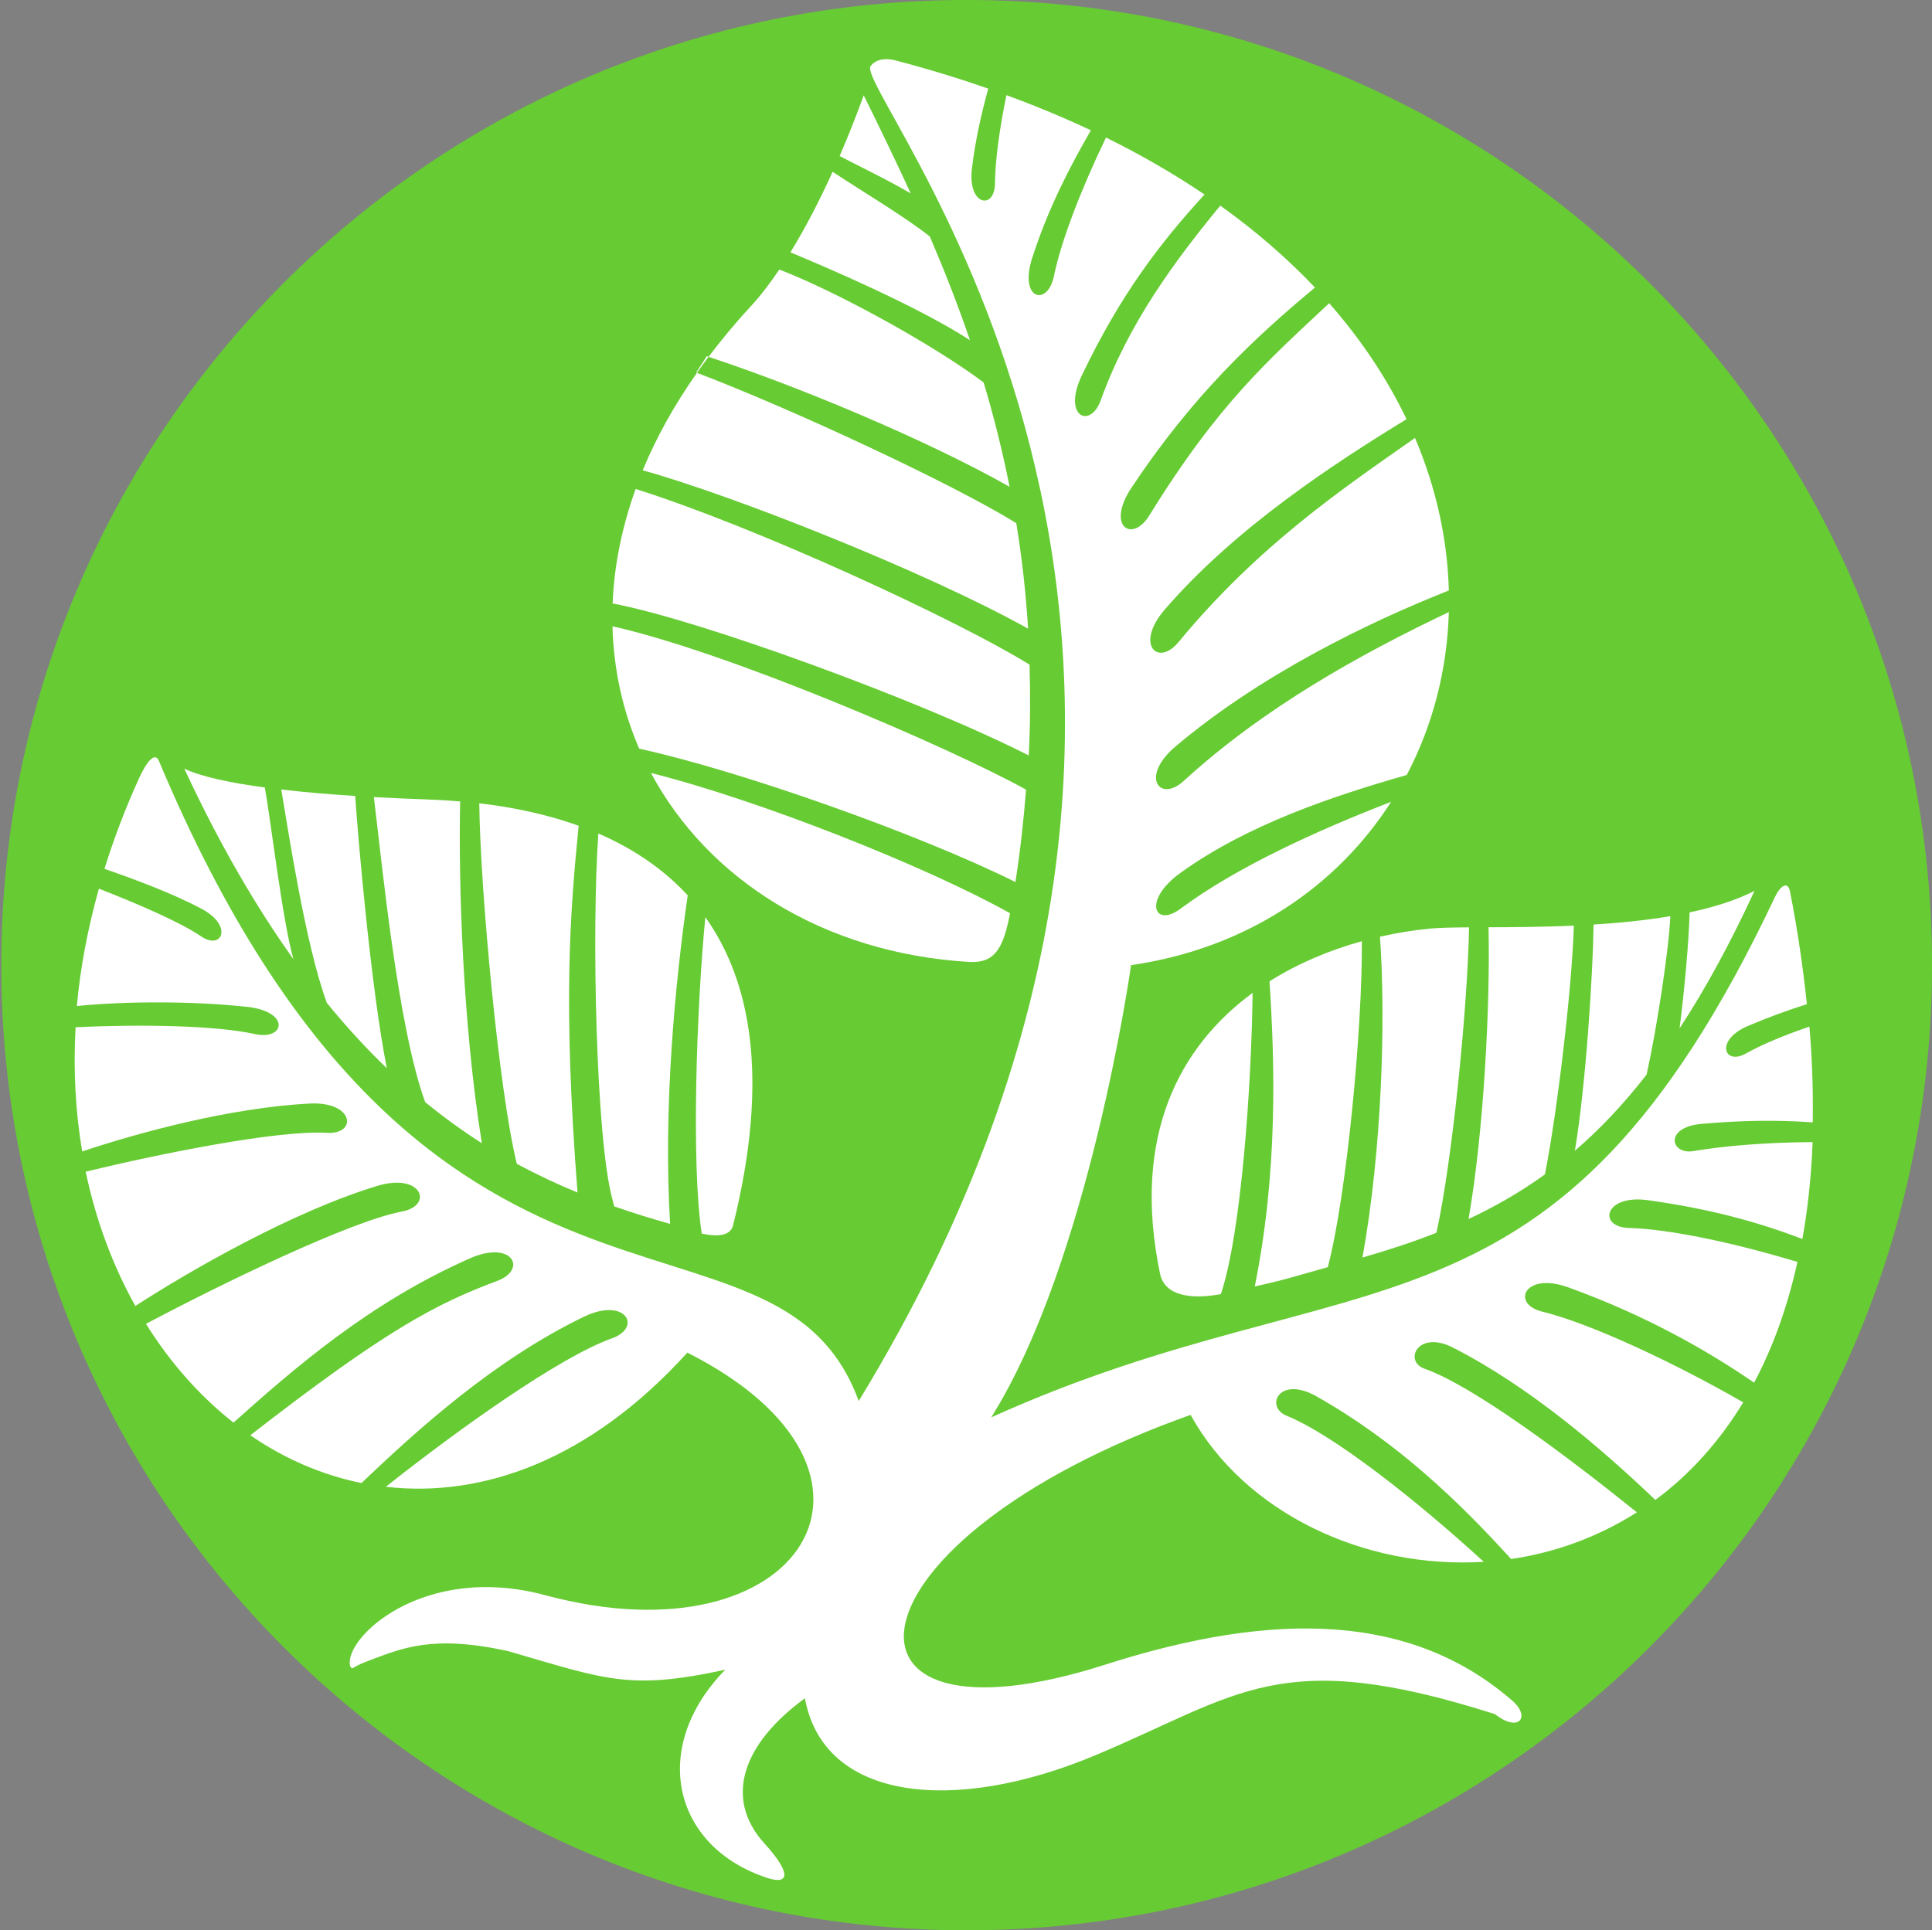 <?xml version="1.0" encoding="UTF-8" standalone="no"?>
<!-- Created with Inkscape (http://www.inkscape.org/) -->

<svg
   version="1.0"
   width="103.234"
   height="103.166"
   id="svg2546"
   sodipodi:docname="Logo-Hochschule-Fulda-cropped.svg"
   inkscape:version="1.1 (c68e22c387, 2021-05-23)"
   xmlns:inkscape="http://www.inkscape.org/namespaces/inkscape"
   xmlns:sodipodi="http://sodipodi.sourceforge.net/DTD/sodipodi-0.dtd"
   xmlns="http://www.w3.org/2000/svg"
   xmlns:svg="http://www.w3.org/2000/svg">
  <rect width="100%" height="100%" fill="#808080" stroke="none"/>
  <sodipodi:namedview
     id="namedview266"
     pagecolor="#ffffff"
     bordercolor="#666666"
     borderopacity="1.0"
     inkscape:pageshadow="2"
     inkscape:pageopacity="0.0"
     inkscape:pagecheckerboard="0"
     showgrid="false"
     inkscape:zoom="0.98354896"
     inkscape:cx="134.20786"
     inkscape:cy="130.14095"
     inkscape:window-width="1720"
     inkscape:window-height="1403"
     inkscape:window-x="3640"
     inkscape:window-y="0"
     inkscape:window-maximized="0"
     inkscape:current-layer="svg2546" />
  <defs
     id="defs2548">
    <clipPath
       clipPathUnits="userSpaceOnUse"
       id="clipPath1824">
      <rect
         style="fill:#0000ff;fill-opacity:0.246;fill-rule:evenodd;stroke-width:0.4"
         id="rect1826"
         width="41.309"
         height="41.267"
         x="223.535"
         y="-61.195"
         transform="scale(1,-1)" />
    </clipPath>
  </defs>
  <g
     transform="matrix(2.5,0,0,-2.5,-558.838,152.986)"
     clip-path="url(#clipPath1824)"
     id="g2715">
    <path
       d="m 244.195,19.928 c 11.395,0 20.634,9.239 20.634,20.634 0,11.395 -9.239,20.633 -20.634,20.633 -11.395,0 -20.633,-9.238 -20.633,-20.633 0,-11.395 9.238,-20.634 20.633,-20.634"
       id="path2721"
       style="fill:#67cb33;fill-opacity:1;fill-rule:nonzero;stroke:none" />
    <path
       d="m 254.105,41.343 c -0.351,-0.033 -0.712,-0.091 -1.075,-0.174 0.125,-1.755 0.046,-4.531 -0.374,-6.859 0.546,0.158 1.072,0.329 1.581,0.53 0.337,1.523 0.667,4.82 0.697,6.529 -0.351,-0.002 -0.639,-0.008 -0.829,-0.026"
       id="path2723"
       style="fill:#ffffff;fill-opacity:1;fill-rule:nonzero;stroke:none" />
    <path
       d="m 255.35,41.371 c 0.038,-1.652 -0.099,-4.365 -0.427,-6.237 0.562,0.262 1.105,0.573 1.632,0.953 0.245,1.217 0.575,3.898 0.619,5.319 -0.66,-0.03 -1.292,-0.034 -1.824,-0.035"
       id="path2725"
       style="fill:#ffffff;fill-opacity:1;fill-rule:nonzero;stroke:none" />
    <path
       d="m 250.669,40.216 c 0.117,-1.788 0.176,-4.095 -0.315,-6.524 0.725,0.16 0.912,0.234 1.561,0.412 0.405,1.538 0.74,5.119 0.728,6.969 -0.682,-0.189 -1.36,-0.47 -1.974,-0.857"
       id="path2727"
       style="fill:#ffffff;fill-opacity:1;fill-rule:nonzero;stroke:none" />
    <path
       d="m 257.596,41.429 c -0.016,-1.056 -0.162,-3.413 -0.4,-4.836 0.524,0.45 1.033,0.985 1.533,1.628 0.229,1.036 0.48,2.714 0.507,3.387 -0.531,-0.09 -1.089,-0.145 -1.64,-0.179"
       id="path2729"
       style="fill:#ffffff;fill-opacity:1;fill-rule:nonzero;stroke:none" />
    <path
       d="m 248.329,33.965 c 0.098,-0.475 0.661,-0.556 1.301,-0.437 0.439,1.318 0.654,4.488 0.678,6.44 -1.561,-1.145 -2.59,-3.059 -1.979,-6.003"
       id="path2731"
       style="fill:#ffffff;fill-opacity:1;fill-rule:nonzero;stroke:none" />
    <path
       d="m 261.035,42.149 c -0.394,-0.202 -0.872,-0.35 -1.387,-0.46 -0.015,-0.628 -0.111,-1.666 -0.214,-2.479 0.54,0.825 1.072,1.792 1.601,2.939"
       id="path2733"
       style="fill:#ffffff;fill-opacity:1;fill-rule:nonzero;stroke:none" />
    <path
       d="m 259.904,37.168 c 0.884,0.078 1.647,0.084 2.376,0.032 0.009,0.647 -0.009,1.324 -0.071,2.047 -0.54,-0.185 -1.015,-0.382 -1.355,-0.574 -0.47,-0.265 -0.671,0.284 0.037,0.586 0.453,0.193 0.869,0.344 1.264,0.467 -0.081,0.763 -0.193,1.558 -0.36,2.406 -0.046,0.239 -0.212,0.121 -0.319,-0.107 -4.73,-10.006 -8.906,-7.585 -16.755,-11.132 2.103,3.35 2.989,9.668 2.989,9.668 2.473,0.358 4.398,1.68 5.559,3.492 -1.601,-0.62 -3.317,-1.403 -4.502,-2.286 -0.559,-0.417 -0.814,0.177 -0.009,0.761 1.423,1.03 3.257,1.645 4.844,2.098 0.553,1.053 0.865,2.24 0.9,3.483 -1.904,-0.905 -3.957,-2.046 -5.668,-3.611 -0.514,-0.471 -0.936,0.092 -0.177,0.735 1.805,1.528 4.103,2.648 5.845,3.338 -0.028,1.07 -0.262,2.174 -0.723,3.261 -1.54,-1.081 -3.336,-2.286 -5.055,-4.365 -0.445,-0.537 -0.94,-0.05 -0.289,0.702 1.51,1.746 3.62,3.12 5.163,4.064 -0.406,0.848 -0.954,1.682 -1.653,2.479 -1.294,-1.21 -2.369,-2.145 -3.846,-4.539 -0.366,-0.594 -0.93,-0.234 -0.38,0.595 1.305,1.965 2.62,3.197 3.922,4.279 -0.58,0.612 -1.253,1.2 -2.024,1.752 -0.962,-1.172 -1.955,-2.499 -2.555,-4.161 -0.225,-0.624 -0.826,-0.349 -0.404,0.531 0.83,1.734 1.67,2.826 2.622,3.867 -0.638,0.432 -1.339,0.839 -2.106,1.218 -0.532,-1.107 -0.958,-2.206 -1.114,-2.967 -0.134,-0.65 -0.752,-0.506 -0.463,0.393 0.349,1.082 0.816,1.967 1.254,2.729 -0.567,0.267 -1.168,0.518 -1.805,0.751 -0.15,-0.724 -0.24,-1.406 -0.245,-1.889 -0.005,-0.568 -0.589,-0.481 -0.492,0.324 0.074,0.613 0.207,1.189 0.349,1.705 -0.626,0.218 -1.283,0.419 -1.976,0.601 -0.432,0.114 -0.571,-0.151 -0.55,-0.158 -0.047,-0.908 9.557,-12.44 -0.243,-28.5 -1.779,4.877 -9.266,0.127 -14.957,13.683 -0.089,0.215 -0.276,-0.045 -0.413,-0.345 -0.304,-0.662 -0.551,-1.317 -0.751,-1.962 0.626,-0.214 1.465,-0.527 2.08,-0.856 0.679,-0.363 0.431,-0.892 -0.014,-0.587 -0.441,0.302 -1.364,0.7 -2.185,1.02 -0.24,-0.858 -0.398,-1.698 -0.471,-2.509 0.957,0.097 2.386,0.117 3.633,-0.017 0.939,-0.101 0.818,-0.725 0.17,-0.582 -0.847,0.187 -2.446,0.21 -3.83,0.146 -0.052,-0.928 -0.001,-1.817 0.141,-2.656 1.177,0.393 3.156,0.938 4.869,1.024 0.945,0.047 1.019,-0.666 0.357,-0.626 -1.042,0.062 -3.546,-0.442 -5.151,-0.83 0.22,-1.055 0.585,-2.019 1.061,-2.872 1.152,0.747 3.354,2.017 5.173,2.568 0.951,0.288 1.209,-0.421 0.523,-0.549 -1.11,-0.208 -3.889,-1.563 -5.469,-2.401 0.522,-0.836 1.155,-1.549 1.871,-2.111 1.312,1.173 2.907,2.563 5.05,3.51 0.91,0.402 1.24,-0.236 0.586,-0.481 -1.316,-0.493 -2.389,-1.055 -5.277,-3.3 0.729,-0.501 1.531,-0.849 2.376,-1.021 1.224,1.166 2.843,2.629 4.75,3.553 0.895,0.434 1.261,-0.226 0.603,-0.46 -1.121,-0.399 -3.28,-1.943 -4.832,-3.173 2.083,-0.241 4.375,0.583 6.444,2.868 5.027,-2.536 2.446,-6.665 -3.036,-5.186 -2.623,0.707 -4.329,-0.936 -4.17,-1.519 0.06,-0.089 0.008,-0.03 0.339,0.097 0.783,0.297 1.416,0.58 3.032,0.228 2.086,-0.603 2.579,-0.847 4.645,-0.399 -1.631,-1.672 -1.115,-3.797 0.908,-4.454 0.419,-0.136 0.552,0.055 -0.071,0.741 -0.875,0.965 -0.463,2.135 0.866,3.102 0.403,-2.204 3.203,-2.478 6.207,-1.218 3.103,1.303 3.939,2.346 8.54,0.88 0.506,-0.396 0.761,-0.073 0.395,0.268 -2.142,1.876 -5.055,1.964 -8.719,0.791 -6.256,-2.005 -5.74,2.65 1.82,5.338 1.155,-2.09 3.705,-3.301 6.267,-3.141 -1.429,1.308 -3.202,2.711 -4.214,3.123 -0.472,0.192 -0.161,0.866 0.634,0.417 1.731,-0.977 3.073,-2.277 4.163,-3.48 0.932,0.135 1.849,0.464 2.689,0.998 -1.479,1.192 -3.49,2.7 -4.538,3.07 -0.454,0.16 -0.147,0.838 0.611,0.45 1.664,-0.852 3.19,-2.177 4.322,-3.255 0.71,0.525 1.35,1.216 1.878,2.086 -1.473,0.848 -3.274,1.692 -4.293,1.939 -0.678,0.163 -0.384,0.858 0.552,0.52 1.602,-0.578 2.92,-1.314 3.974,-2.038 0.394,0.741 0.709,1.598 0.926,2.581 -1.347,0.407 -2.723,0.702 -3.608,0.727 -0.662,0.018 -0.526,0.722 0.41,0.593 1.343,-0.185 2.374,-0.475 3.304,-0.829 0.114,0.641 0.19,1.329 0.218,2.071 -0.985,-0.006 -1.89,-0.08 -2.545,-0.192 -0.492,-0.085 -0.638,0.509 0.172,0.582"
       id="path2735"
       style="fill:#ffffff;fill-opacity:1;fill-rule:nonzero;stroke:none" />
    <path
       d="m 244.558,53.019 c -1.096,0.821 -3.161,1.95 -4.366,2.413 -0.2,-0.295 -0.406,-0.567 -0.616,-0.793 -0.33,-0.355 -0.625,-0.714 -0.897,-1.073 1.892,-0.622 4.665,-1.775 6.435,-2.779 -0.155,0.776 -0.341,1.52 -0.556,2.232"
       id="path2737"
       style="fill:#ffffff;fill-opacity:1;fill-rule:nonzero;stroke:none" />
    <path
       d="m 244.241,40.63 c 0.563,-0.035 0.738,0.295 0.883,1.04 -1.744,0.979 -5.306,2.402 -7.676,3 1.213,-2.265 3.672,-3.849 6.793,-4.04"
       id="path2739"
       style="fill:#ffffff;fill-opacity:1;fill-rule:nonzero;stroke:none" />
    <path
       d="m 241.996,59.156 c -0.155,-0.427 -0.328,-0.865 -0.515,-1.298 0.428,-0.223 1.031,-0.511 1.52,-0.799 -0.334,0.728 -0.674,1.427 -1.005,2.097"
       id="path2741"
       style="fill:#ffffff;fill-opacity:1;fill-rule:nonzero;stroke:none" />
    <path
       d="m 236.629,48.293 c 1.831,-0.342 6.561,-2.063 8.894,-3.249 0.035,0.67 0.035,1.313 0.017,1.942 -1.567,0.967 -5.83,2.937 -8.419,3.755 -0.3,-0.833 -0.46,-1.655 -0.492,-2.448"
       id="path2743"
       style="fill:#ffffff;fill-opacity:1;fill-rule:nonzero;stroke:none" />
    <path
       d="m 237.197,45.189 c 2.161,-0.473 5.962,-1.818 8.041,-2.851 0.001,0.004 0.001,0.007 0.002,0.011 0.106,0.676 0.174,1.326 0.226,1.964 -1.624,0.899 -6.348,2.934 -8.84,3.492 0.024,-0.927 0.221,-1.808 0.571,-2.616"
       id="path2745"
       style="fill:#ffffff;fill-opacity:1;fill-rule:nonzero;stroke:none" />
    <path
       d="m 243.41,56.136 c -0.497,0.403 -1.5,1 -2.079,1.386 -0.277,-0.611 -0.58,-1.198 -0.902,-1.722 0.833,-0.347 2.722,-1.157 3.838,-1.878 -0.264,0.772 -0.554,1.507 -0.857,2.214"
       id="path2747"
       style="fill:#ffffff;fill-opacity:1;fill-rule:nonzero;stroke:none" />
    <path
       d="m 245.257,50.01 c -1.349,0.837 -4.795,2.442 -6.826,3.214 -0.489,-0.695 -0.873,-1.392 -1.159,-2.084 1.91,-0.529 6.05,-2.165 8.237,-3.385 -0.048,0.781 -0.134,1.533 -0.252,2.255"
       id="path2749"
       style="fill:#ffffff;fill-opacity:1;fill-rule:nonzero;stroke:none" />
    <path
       d="m 238.641,53.579 -0.226,-0.349 c 0.005,-0.002 0.011,-0.004 0.016,-0.006 0.081,0.114 0.162,0.228 0.248,0.342 -0.012,0.004 -0.025,0.009 -0.038,0.013"
       id="path2751"
       style="fill:#ffffff;fill-opacity:1;fill-rule:nonzero;stroke:none" />
    <path
       d="m 235.903,43.541 c -0.744,0.267 -1.491,0.407 -2.124,0.48 0.02,-1.861 0.422,-6.176 0.803,-7.707 0.438,-0.237 0.871,-0.439 1.297,-0.614 -0.315,4.053 -0.16,5.977 0.024,7.841"
       id="path2753"
       style="fill:#ffffff;fill-opacity:1;fill-rule:nonzero;stroke:none" />
    <path
       d="m 238.234,42.053 c -0.553,0.6 -1.22,1.024 -1.91,1.322 -0.145,-2.041 -0.052,-6.538 0.3,-7.818 0.008,-0.031 0.024,-0.091 0.04,-0.154 0.407,-0.142 0.806,-0.264 1.194,-0.374 -0.151,2.482 0.108,5.164 0.376,7.024"
       id="path2755"
       style="fill:#ffffff;fill-opacity:1;fill-rule:nonzero;stroke:none" />
    <path
       d="m 229.547,44.316 c 0.136,-0.793 0.512,-3.313 0.974,-4.562 0.425,-0.521 0.853,-0.985 1.282,-1.397 -0.333,1.676 -0.612,4.864 -0.676,5.821 -0.5,0.031 -1.051,0.076 -1.58,0.138"
       id="path2757"
       style="fill:#ffffff;fill-opacity:1;fill-rule:nonzero;stroke:none" />
    <path
       d="m 238.611,41.587 c -0.189,-1.936 -0.303,-5.301 -0.077,-6.765 0.298,-0.064 0.609,-0.068 0.67,0.177 0.792,3.184 0.361,5.246 -0.593,6.588"
       id="path2759"
       style="fill:#ffffff;fill-opacity:1;fill-rule:nonzero;stroke:none" />
    <path
       d="m 233.37,44.061 c -0.32,0.027 -0.6,0.039 -0.814,0.047 -0.248,0.008 -0.61,0.023 -1.03,0.046 0.168,-1.362 0.507,-4.909 1.097,-6.522 0.406,-0.331 0.81,-0.622 1.211,-0.878 -0.411,2.563 -0.5,5.538 -0.464,7.307"
       id="path2761"
       style="fill:#ffffff;fill-opacity:1;fill-rule:nonzero;stroke:none" />
    <path
       d="m 227.474,44.762 c 0.755,-1.622 1.537,-2.96 2.332,-4.072 -0.236,0.839 -0.48,2.944 -0.61,3.669 -0.711,0.096 -1.35,0.225 -1.722,0.403"
       id="path2763"
       style="fill:#ffffff;fill-opacity:1;fill-rule:nonzero;stroke:none" />
    <path
       d="m 49.358,39.69 h -2.707 l 1.184,6.197 H 41.892 L 40.729,39.69 h -2.707 l 2.707,14.277 h 2.707 l -1.1,-5.711 h 5.944 l 1.078,5.711 h 2.707 z"
       id="path2765"
       style="fill:#000000;fill-opacity:1;fill-rule:nonzero;stroke:none" />
    <path
       d="m 58.918,48.108 c -1.967,0 -3.152,-2.348 -3.152,-4.441 0,-1.142 0.466,-1.861 1.692,-1.861 1.883,0 3.194,2.093 3.194,4.441 0,1.206 -0.508,1.861 -1.734,1.861 m -1.819,-8.629 c -2.94,0 -4.103,1.396 -4.103,3.765 0,4.399 2.94,7.17 6.324,7.17 3.003,0 4.124,-1.608 4.124,-3.829 0,-4.335 -3.046,-7.106 -6.345,-7.106"
       id="path2767"
       style="fill:#000000;fill-opacity:1;fill-rule:nonzero;stroke:none" />
    <path
       d="m 73.236,47.812 c -0.465,0.212 -0.994,0.317 -1.628,0.317 -2.2,0 -3.215,-2.453 -3.215,-4.42 0,-0.994 0.423,-1.861 1.861,-1.861 0.677,0 1.396,0.148 1.967,0.402 l -0.233,-2.348 c -0.719,-0.254 -1.607,-0.423 -2.516,-0.423 -2.813,0 -3.892,1.438 -3.892,3.638 0,4.018 2.369,7.297 6.197,7.297 0.761,0 1.438,-0.106 2.094,-0.276 z"
       id="path2769"
       style="fill:#000000;fill-opacity:1;fill-rule:nonzero;stroke:none" />
    <path
       d="m 84.023,39.69 h -2.665 l 1.269,6.599 c 0.253,1.29 0.042,1.819 -0.635,1.819 -1.417,0 -3.321,-3.299 -3.786,-5.753 L 77.699,39.69 h -2.644 l 2.94,15.44 h 2.643 L 79.814,50.688 C 79.623,49.758 79.306,48.7 78.671,46.945 l 0.043,-0.021 c 0.952,1.882 2.411,3.511 4.42,3.511 2.031,0 2.644,-1.438 2.263,-3.49 z"
       id="path2771"
       style="fill:#000000;fill-opacity:1;fill-rule:nonzero;stroke:none" />
    <path
       d="m 94.555,48.193 c -0.465,0.148 -0.952,0.211 -1.417,0.211 -1.1,0 -1.629,-0.444 -1.629,-1.121 0,-1.29 2.729,-1.903 2.729,-4.23 0,-1.755 -1.523,-3.574 -4.801,-3.574 -0.698,0 -1.312,0.063 -1.84,0.148 l 0.486,2.284 c 0.487,-0.169 1.079,-0.296 1.608,-0.296 1.078,0 1.755,0.423 1.755,1.185 0,1.417 -2.707,1.734 -2.707,4.208 0,1.925 1.501,3.406 4.526,3.406 0.677,0 1.248,-0.043 1.776,-0.149 z"
       id="path2773"
       style="fill:#000000;fill-opacity:1;fill-rule:nonzero;stroke:none" />
    <path
       d="m 104.75,47.812 c -0.466,0.212 -0.995,0.317 -1.629,0.317 -2.2,0 -3.215,-2.453 -3.215,-4.42 0,-0.994 0.423,-1.861 1.861,-1.861 0.677,0 1.396,0.148 1.967,0.402 l -0.233,-2.348 c -0.718,-0.254 -1.607,-0.423 -2.516,-0.423 -2.813,0 -3.892,1.438 -3.892,3.638 0,4.018 2.369,7.297 6.197,7.297 0.761,0 1.438,-0.106 2.094,-0.276 z"
       id="path2775"
       style="fill:#000000;fill-opacity:1;fill-rule:nonzero;stroke:none" />
    <path
       d="m 115.536,39.69 h -2.665 l 1.269,6.599 c 0.254,1.29 0.042,1.819 -0.635,1.819 -1.417,0 -3.32,-3.299 -3.785,-5.753 l -0.508,-2.665 h -2.644 l 2.94,15.44 h 2.644 l -0.825,-4.442 c -0.19,-0.93 -0.508,-1.988 -1.142,-3.743 l 0.042,-0.021 c 0.952,1.882 2.411,3.511 4.42,3.511 2.031,0 2.644,-1.438 2.263,-3.49 z"
       id="path2777"
       style="fill:#000000;fill-opacity:1;fill-rule:nonzero;stroke:none" />
    <path
       d="m 129.346,44.703 c -0.275,-1.438 -0.697,-3.744 -0.909,-5.013 h -2.58 c 0.105,0.635 0.359,1.608 0.93,3.257 l -0.042,0.022 c -0.952,-1.883 -2.411,-3.511 -4.42,-3.511 -2.031,0 -2.644,1.438 -2.263,3.489 l 1.396,7.255 h 2.643 l -1.269,-6.599 c -0.233,-1.29 -0.042,-1.819 0.635,-1.819 1.417,0 3.32,3.3 3.786,5.753 l 0.507,2.665 h 2.644 z"
       id="path2779"
       style="fill:#000000;fill-opacity:1;fill-rule:nonzero;stroke:none" />
    <path
       d="m 134.951,39.69 h -2.644 l 2.94,15.44 h 2.644 z"
       id="path2781"
       style="fill:#000000;fill-opacity:1;fill-rule:nonzero;stroke:none" />
    <path
       d="m 144.68,48.425 c -1.375,0 -2.242,-1.269 -2.623,-2.643 2.432,0.084 3.702,0.592 3.702,1.713 0,0.592 -0.402,0.93 -1.079,0.93 m -2.919,-4.441 c -0.021,-0.233 -0.063,-0.592 -0.063,-0.825 0,-1.206 0.465,-1.565 1.924,-1.565 1.016,0 2.094,0.233 3.067,0.635 v -2.073 c -1.163,-0.444 -2.538,-0.677 -3.934,-0.677 -2.665,0 -3.722,1.227 -3.722,3.553 0,4.399 2.665,7.382 5.943,7.382 2.602,0 3.405,-1.291 3.405,-2.56 0,-2.517 -2.496,-3.743 -6.62,-3.87"
       id="path2783"
       style="fill:#000000;fill-opacity:1;fill-rule:nonzero;stroke:none" />
    <path
       d="m 165.639,51.64 h -4.78 l -0.698,-3.68 h 4.526 l -0.444,-2.263 h -4.505 l -1.142,-6.007 h -2.707 l 2.707,14.277 h 7.487 z"
       id="path2785"
       style="fill:#000000;fill-opacity:1;fill-rule:nonzero;stroke:none" />
    <path
       d="m 176.276,44.703 c -0.274,-1.438 -0.698,-3.744 -0.909,-5.013 h -2.58 c 0.105,0.635 0.359,1.608 0.93,3.257 l -0.042,0.022 c -0.952,-1.883 -2.411,-3.511 -4.42,-3.511 -2.031,0 -2.644,1.438 -2.264,3.489 l 1.397,7.255 h 2.643 l -1.269,-6.599 c -0.232,-1.29 -0.042,-1.819 0.635,-1.819 1.417,0 3.32,3.3 3.786,5.753 l 0.507,2.665 h 2.644 z"
       id="path2787"
       style="fill:#000000;fill-opacity:1;fill-rule:nonzero;stroke:none" />
    <path
       d="m 181.881,39.69 h -2.644 l 2.94,15.44 h 2.644 z"
       id="path2789"
       style="fill:#000000;fill-opacity:1;fill-rule:nonzero;stroke:none" />
    <path
       d="m 192.202,48.277 c -2.432,0 -3.553,-2.834 -3.553,-5.033 0,-1.037 0.275,-1.46 0.804,-1.46 1.501,0 3.384,3.448 3.806,5.669 l 0.128,0.676 c -0.339,0.085 -0.72,0.148 -1.185,0.148 m 2.94,-4.801 c -0.211,-1.163 -0.508,-2.813 -0.677,-3.786 h -2.601 c 0.148,0.825 0.486,1.883 0.973,3.342 h -0.043 c -0.846,-1.544 -2.305,-3.574 -4.399,-3.574 -1.607,0 -2.475,1.036 -2.475,3.278 0,3.976 2.137,7.656 6.747,7.656 0.36,0 0.677,-0.021 1.121,-0.084 l 0.91,4.822 h 2.665 z"
       id="path2791"
       style="fill:#000000;fill-opacity:1;fill-rule:nonzero;stroke:none" />
    <path
       d="m 204.723,48.277 c -2.432,0 -3.554,-2.834 -3.554,-5.033 0,-1.037 0.276,-1.46 0.804,-1.46 1.502,0 3.384,3.448 3.807,5.669 l 0.127,0.676 c -0.338,0.085 -0.719,0.148 -1.184,0.148 m 2.263,-8.587 h -2.623 c 0.191,0.825 0.508,1.883 0.994,3.342 h -0.042 c -0.846,-1.544 -2.305,-3.574 -4.399,-3.574 -1.608,0 -2.475,1.036 -2.475,3.278 0,3.976 2.136,7.656 6.747,7.656 1.269,0 2.538,-0.084 3.722,-0.317 -0.93,-4.885 -1.48,-7.614 -1.924,-10.385"
       id="path2793"
       style="fill:#000000;fill-opacity:1;fill-rule:nonzero;stroke:none" />
    <path
       d="m 76.302,26.688 c -0.371,-1.98 -1.564,-2.891 -3.465,-2.891 -2.216,0 -2.61,1.226 -2.318,2.756 l 0.934,4.95 h 1.013 L 71.51,26.508 c -0.225,-1.215 0.123,-1.856 1.473,-1.856 1.294,0 2.036,0.562 2.34,2.148 l 0.9,4.703 h 0.99 z"
       id="path2795"
       style="fill:#000000;fill-opacity:1;fill-rule:nonzero;stroke:none" />
    <path
       d="m 82.219,23.909 h -0.99 l 0.687,3.578 c 0.169,0.877 0.011,1.26 -0.495,1.26 -1.035,0 -2.183,-2.194 -2.442,-3.578 l -0.236,-1.26 h -0.99 l 0.563,2.925 c 0.146,0.799 0.348,1.845 0.495,2.666 h 0.978 c -0.067,-0.371 -0.225,-1.012 -0.618,-2.205 h 0.022 c 0.529,1.182 1.418,2.318 2.588,2.318 1.035,0 1.383,-0.732 1.17,-1.901 z"
       id="path2797"
       style="fill:#000000;fill-opacity:1;fill-rule:nonzero;stroke:none" />
    <path
       d="m 86.022,30.423 c -0.372,0 -0.641,0.292 -0.619,0.641 0.011,0.383 0.338,0.675 0.709,0.675 0.36,0 0.641,-0.281 0.619,-0.63 -0.023,-0.382 -0.349,-0.686 -0.709,-0.686 m -0.833,-6.514 h -0.99 l 1.069,5.591 h 0.99 z"
       id="path2799"
       style="fill:#000000;fill-opacity:1;fill-rule:nonzero;stroke:none" />
    <path
       d="m 89.43,23.909 h -1.035 l -0.99,5.591 h 1.069 l 0.518,-3.285 c 0.056,-0.349 0.101,-0.742 0.123,-1.08 h 0.012 l 2.362,4.602 0.934,-0.327 z"
       id="path2801"
       style="fill:#000000;fill-opacity:1;fill-rule:nonzero;stroke:none" />
    <path
       d="m 95.55,28.837 c -0.889,0 -1.485,-0.777 -1.744,-1.722 1.733,0.068 2.498,0.416 2.498,1.091 0,0.406 -0.304,0.631 -0.754,0.631 m -1.867,-2.464 c -0.034,-0.169 -0.057,-0.45 -0.057,-0.653 0,-0.866 0.304,-1.091 1.204,-1.091 0.529,0 1.091,0.124 1.575,0.326 v -0.81 c -0.54,-0.214 -1.192,-0.337 -1.924,-0.337 -1.282,0 -1.878,0.551 -1.878,1.811 0,2.171 1.203,3.983 3.06,3.983 1.192,0 1.642,-0.608 1.642,-1.272 0,-1.203 -1.226,-1.867 -3.622,-1.957"
       id="path2803"
       style="fill:#000000;fill-opacity:1;fill-rule:nonzero;stroke:none" />
    <path
       d="m 101.738,28.623 c -1.036,0.292 -2.138,-1.901 -2.431,-3.454 l -0.236,-1.26 h -0.99 l 1.058,5.591 h 0.967 c -0.09,-0.484 -0.247,-1.08 -0.574,-2.059 l 0.023,-0.011 c 0.63,1.361 1.305,2.352 2.385,2.172 z"
       id="path2805"
       style="fill:#000000;fill-opacity:1;fill-rule:nonzero;stroke:none" />
    <path
       d="m 105.484,28.702 c -0.27,0.089 -0.563,0.135 -0.844,0.135 -0.731,0 -1.114,-0.349 -1.114,-0.822 0,-0.888 1.699,-1.125 1.699,-2.385 0,-0.933 -0.821,-1.822 -2.408,-1.822 -0.371,0 -0.675,0.022 -0.956,0.079 l 0.18,0.9 c 0.293,-0.09 0.597,-0.147 0.911,-0.147 0.732,0 1.227,0.293 1.227,0.878 0,0.888 -1.688,1.035 -1.688,2.385 0,0.956 0.765,1.699 2.217,1.699 0.393,0 0.675,-0.034 0.956,-0.079 z"
       id="path2807"
       style="fill:#000000;fill-opacity:1;fill-rule:nonzero;stroke:none" />
    <path
       d="m 108.341,30.423 c -0.371,0 -0.641,0.292 -0.619,0.641 0.012,0.383 0.338,0.675 0.709,0.675 0.36,0 0.641,-0.281 0.619,-0.63 -0.023,-0.382 -0.349,-0.686 -0.709,-0.686 m -0.832,-6.514 h -0.99 l 1.069,5.591 h 0.989 z"
       id="path2809"
       style="fill:#000000;fill-opacity:1;fill-rule:nonzero;stroke:none" />
    <path
       d="m 113.133,28.713 h -1.518 l -0.551,-2.925 c -0.158,-0.866 -0.045,-1.103 0.506,-1.103 0.315,0 0.551,0.034 0.776,0.09 l -0.068,-0.844 c -0.326,-0.067 -0.72,-0.112 -1.046,-0.112 -1.147,0 -1.44,0.54 -1.204,1.811 l 0.597,3.083 h -1.136 l 0.157,0.787 h 1.125 l 0.349,1.812 1.046,0.236 -0.394,-2.048 h 1.519 z"
       id="path2811"
       style="fill:#000000;fill-opacity:1;fill-rule:nonzero;stroke:none" />
    <path
       d="m 114.731,22.064 c -0.664,-0.675 -1.361,-1.012 -2.025,-1.012 -0.281,0 -0.562,0.022 -0.787,0.078 l 0.168,0.911 c 0.225,-0.078 0.462,-0.112 0.709,-0.112 0.394,0 0.855,0.236 1.238,0.641 0.438,0.473 0.63,0.979 0.63,1.789 0,1.485 -0.316,3.33 -0.822,5.141 h 1.125 c 0.372,-1.451 0.63,-3.195 0.63,-4.387 0,-0.203 -0.033,-0.473 -0.078,-0.698 h 0.011 c 0.889,1.564 1.654,3.162 2.531,5.311 l 0.945,-0.282 c -1.474,-3.454 -2.891,-5.974 -4.275,-7.38"
       id="path2813"
       style="fill:#000000;fill-opacity:1;fill-rule:nonzero;stroke:none" />
    <path
       d="m 124.923,28.747 c -1.226,0 -2.047,-1.373 -2.047,-2.779 0,-0.833 0.337,-1.294 1.181,-1.294 1.091,0 2.048,1.17 2.048,2.801 0,0.822 -0.372,1.272 -1.182,1.272 m -1.035,-4.939 c -1.406,0 -2.047,0.708 -2.047,1.991 0,2.228 1.417,3.803 3.24,3.803 1.474,0 2.081,-0.833 2.081,-2.014 0,-2.307 -1.586,-3.78 -3.274,-3.78"
       id="path2815"
       style="fill:#000000;fill-opacity:1;fill-rule:nonzero;stroke:none" />
    <path
       d="m 132.629,31.255 c -0.247,0.068 -0.551,0.113 -0.787,0.113 -0.81,0 -1.26,-0.428 -1.44,-1.485 L 130.334,29.5 h 1.519 l -0.169,-0.787 h -1.507 l -0.968,-5.085 c -0.349,-1.834 -1.204,-2.576 -2.565,-2.576 -0.326,0 -0.664,0.033 -0.967,0.101 l 0.247,0.855 c 0.259,-0.079 0.563,-0.113 0.788,-0.113 0.798,0 1.248,0.405 1.496,1.71 l 0.979,5.108 h -1.137 l 0.169,0.787 h 1.114 l 0.079,0.394 c 0.27,1.53 1.08,2.295 2.531,2.295 0.315,0 0.619,-0.034 0.934,-0.101 z"
       id="path2817"
       style="fill:#000000;fill-opacity:1;fill-rule:nonzero;stroke:none" />
    <path
       d="m 138.333,29.219 c -0.068,0.36 -0.113,0.754 -0.135,1.125 h -0.023 c -0.146,-0.349 -0.337,-0.742 -0.551,-1.136 l -1.462,-2.7 h 2.621 z m 0.843,-5.31 -0.27,1.778 h -3.172 l -0.956,-1.778 h -1.08 l 4.162,7.594 h 1.125 l 1.283,-7.594 z"
       id="path2819"
       style="fill:#000000;fill-opacity:1;fill-rule:nonzero;stroke:none" />
    <path
       d="m 145.139,28.747 c -1.058,0 -2.194,-2.239 -2.453,-3.556 l -0.09,-0.427 c 0.237,-0.079 0.574,-0.135 0.81,-0.135 1.643,0 2.306,1.71 2.306,3.094 0,0.731 -0.225,1.024 -0.573,1.024 m -1.924,-4.917 c -0.281,0 -0.529,0.023 -0.787,0.068 L 141.91,21.13 h -0.99 l 1.586,8.37 h 0.99 c -0.101,-0.484 -0.247,-1.035 -0.63,-2.238 l 0.023,-0.012 c 0.573,1.316 1.451,2.363 2.598,2.363 0.811,0 1.249,-0.518 1.249,-1.699 0,-2.059 -1.068,-4.084 -3.521,-4.084"
       id="path2821"
       style="fill:#000000;fill-opacity:1;fill-rule:nonzero;stroke:none" />
    <path
       d="m 151.304,28.747 c -1.058,0 -2.194,-2.239 -2.452,-3.556 l -0.091,-0.427 c 0.237,-0.079 0.574,-0.135 0.81,-0.135 1.643,0 2.307,1.71 2.307,3.094 0,0.731 -0.225,1.024 -0.574,1.024 M 149.38,23.83 c -0.281,0 -0.528,0.023 -0.787,0.068 l -0.518,-2.768 h -0.99 l 1.586,8.37 h 0.99 c -0.101,-0.484 -0.247,-1.035 -0.63,-2.238 l 0.023,-0.012 c 0.574,1.316 1.451,2.363 2.599,2.363 0.81,0 1.248,-0.518 1.248,-1.699 0,-2.059 -1.068,-4.084 -3.521,-4.084"
       id="path2823"
       style="fill:#000000;fill-opacity:1;fill-rule:nonzero;stroke:none" />
    <path
       d="m 154.769,23.909 h -0.99 l 1.563,8.213 h 0.991 z"
       id="path2825"
       style="fill:#000000;fill-opacity:1;fill-rule:nonzero;stroke:none" />
    <path
       d="m 158.571,30.423 c -0.371,0 -0.641,0.292 -0.619,0.641 0.012,0.383 0.338,0.675 0.71,0.675 0.359,0 0.64,-0.281 0.618,-0.63 -0.022,-0.382 -0.349,-0.686 -0.709,-0.686 m -0.832,-6.514 h -0.99 l 1.069,5.591 h 0.99 z"
       id="path2827"
       style="fill:#000000;fill-opacity:1;fill-rule:nonzero;stroke:none" />
    <path
       d="m 162.666,28.837 c -0.889,0 -1.485,-0.777 -1.743,-1.722 1.732,0.068 2.497,0.416 2.497,1.091 0,0.406 -0.304,0.631 -0.754,0.631 m -1.867,-2.464 c -0.034,-0.169 -0.057,-0.45 -0.057,-0.653 0,-0.866 0.304,-1.091 1.204,-1.091 0.529,0 1.091,0.124 1.575,0.326 v -0.81 c -0.54,-0.214 -1.192,-0.337 -1.923,-0.337 -1.283,0 -1.879,0.551 -1.879,1.811 0,2.171 1.204,3.983 3.06,3.983 1.192,0 1.642,-0.608 1.642,-1.272 0,-1.203 -1.226,-1.867 -3.622,-1.957"
       id="path2829"
       style="fill:#000000;fill-opacity:1;fill-rule:nonzero;stroke:none" />
    <path
       d="m 168.505,28.791 c -1.665,0 -2.317,-1.721 -2.317,-3.104 0,-0.732 0.225,-1.024 0.573,-1.024 1.058,0 2.205,2.239 2.464,3.577 l 0.079,0.45 c -0.225,0.057 -0.484,0.101 -0.799,0.101 m 1.26,-2.868 c -0.146,-0.776 -0.292,-1.553 -0.371,-2.014 h -0.99 c 0.09,0.484 0.304,1.226 0.641,2.272 l -0.022,0.012 c -0.406,-0.866 -1.249,-2.396 -2.61,-2.396 -0.811,0 -1.249,0.517 -1.249,1.698 0,2.059 1.069,4.095 3.51,4.095 0.281,0 0.506,-0.022 0.787,-0.067 l 0.484,2.599 h 1.001 z"
       id="path2831"
       style="fill:#000000;fill-opacity:1;fill-rule:nonzero;stroke:none" />
    <path
       d="m 178.337,30.58 c -0.371,0.135 -0.776,0.18 -1.057,0.18 -1.125,0 -1.631,-0.641 -1.631,-1.248 0,-1.373 2.317,-1.418 2.317,-3.218 0,-1.406 -1.238,-2.497 -3.004,-2.497 -0.405,0 -0.877,0.044 -1.249,0.157 l 0.192,0.99 c 0.315,-0.135 0.765,-0.236 1.147,-0.236 1.17,0 1.834,0.573 1.834,1.417 0,1.316 -2.306,1.328 -2.306,3.15 0,1.249 0.979,2.34 2.801,2.34 0.382,0 0.72,-0.022 1.147,-0.112 z"
       id="path2833"
       style="fill:#000000;fill-opacity:1;fill-rule:nonzero;stroke:none" />
    <path
       d="m 183.287,28.544 c -0.304,0.135 -0.63,0.214 -1.024,0.214 -1.417,0 -2.081,-1.598 -2.081,-2.869 0,-0.585 0.191,-1.181 1.17,-1.181 0.439,0 0.911,0.101 1.26,0.27 l -0.067,-0.889 c -0.394,-0.146 -0.912,-0.27 -1.474,-0.27 -1.451,0 -1.946,0.787 -1.946,1.845 0,2.138 1.203,3.926 3.206,3.926 0.461,0 0.832,-0.067 1.181,-0.168 z"
       id="path2835"
       style="fill:#000000;fill-opacity:1;fill-rule:nonzero;stroke:none" />
    <path
       d="m 185.717,30.423 c -0.371,0 -0.641,0.292 -0.619,0.641 0.012,0.383 0.338,0.675 0.709,0.675 0.36,0 0.641,-0.281 0.619,-0.63 -0.023,-0.382 -0.349,-0.686 -0.709,-0.686 m -0.832,-6.514 h -0.99 l 1.068,5.591 h 0.99 z"
       id="path2837"
       style="fill:#000000;fill-opacity:1;fill-rule:nonzero;stroke:none" />
    <path
       d="m 189.812,28.837 c -0.889,0 -1.485,-0.777 -1.744,-1.722 1.732,0.068 2.497,0.416 2.497,1.091 0,0.406 -0.303,0.631 -0.753,0.631 m -1.868,-2.464 c -0.033,-0.169 -0.056,-0.45 -0.056,-0.653 0,-0.866 0.304,-1.091 1.204,-1.091 0.529,0 1.091,0.124 1.575,0.326 v -0.81 c -0.54,-0.214 -1.193,-0.337 -1.924,-0.337 -1.282,0 -1.879,0.551 -1.879,1.811 0,2.171 1.204,3.983 3.06,3.983 1.193,0 1.643,-0.608 1.643,-1.272 0,-1.203 -1.227,-1.867 -3.623,-1.957"
       id="path2839"
       style="fill:#000000;fill-opacity:1;fill-rule:nonzero;stroke:none" />
    <path
       d="m 196.809,23.909 h -0.99 l 0.687,3.578 c 0.168,0.877 0.011,1.26 -0.496,1.26 -1.035,0 -2.182,-2.194 -2.441,-3.578 l -0.236,-1.26 h -0.99 l 0.563,2.925 c 0.146,0.799 0.348,1.845 0.494,2.666 h 0.979 c -0.067,-0.371 -0.225,-1.012 -0.619,-2.205 h 0.023 c 0.529,1.182 1.417,2.318 2.588,2.318 1.035,0 1.383,-0.732 1.169,-1.901 z"
       id="path2841"
       style="fill:#000000;fill-opacity:1;fill-rule:nonzero;stroke:none" />
    <path
       d="m 202.93,28.544 c -0.305,0.135 -0.631,0.214 -1.024,0.214 -1.418,0 -2.082,-1.598 -2.082,-2.869 0,-0.585 0.191,-1.181 1.17,-1.181 0.439,0 0.912,0.101 1.261,0.27 l -0.068,-0.889 c -0.394,-0.146 -0.912,-0.27 -1.474,-0.27 -1.451,0 -1.946,0.787 -1.946,1.845 0,2.138 1.204,3.926 3.206,3.926 0.461,0 0.833,-0.067 1.181,-0.168 z"
       id="path2843"
       style="fill:#000000;fill-opacity:1;fill-rule:nonzero;stroke:none" />
    <path
       d="m 206.495,28.837 c -0.888,0 -1.485,-0.777 -1.744,-1.722 1.733,0.068 2.498,0.416 2.498,1.091 0,0.406 -0.304,0.631 -0.754,0.631 m -1.867,-2.464 c -0.034,-0.169 -0.057,-0.45 -0.057,-0.653 0,-0.866 0.304,-1.091 1.204,-1.091 0.529,0 1.092,0.124 1.575,0.326 v -0.81 c -0.54,-0.214 -1.192,-0.337 -1.924,-0.337 -1.282,0 -1.878,0.551 -1.878,1.811 0,2.171 1.203,3.983 3.06,3.983 1.192,0 1.642,-0.608 1.642,-1.272 0,-1.203 -1.226,-1.867 -3.622,-1.957"
       id="path2845"
       style="fill:#000000;fill-opacity:1;fill-rule:nonzero;stroke:none" />
    <path
       d="m 212.39,28.702 c -0.27,0.089 -0.562,0.135 -0.844,0.135 -0.731,0 -1.113,-0.349 -1.113,-0.822 0,-0.888 1.698,-1.125 1.698,-2.385 0,-0.933 -0.821,-1.822 -2.407,-1.822 -0.371,0 -0.675,0.022 -0.956,0.079 l 0.18,0.9 c 0.292,-0.09 0.596,-0.147 0.911,-0.147 0.731,0 1.226,0.293 1.226,0.878 0,0.888 -1.687,1.035 -1.687,2.385 0,0.956 0.764,1.699 2.216,1.699 0.394,0 0.675,-0.034 0.956,-0.079 z"
       id="path2847"
       style="fill:#000000;fill-opacity:1;fill-rule:nonzero;stroke:none" />
  </g>
</svg>
